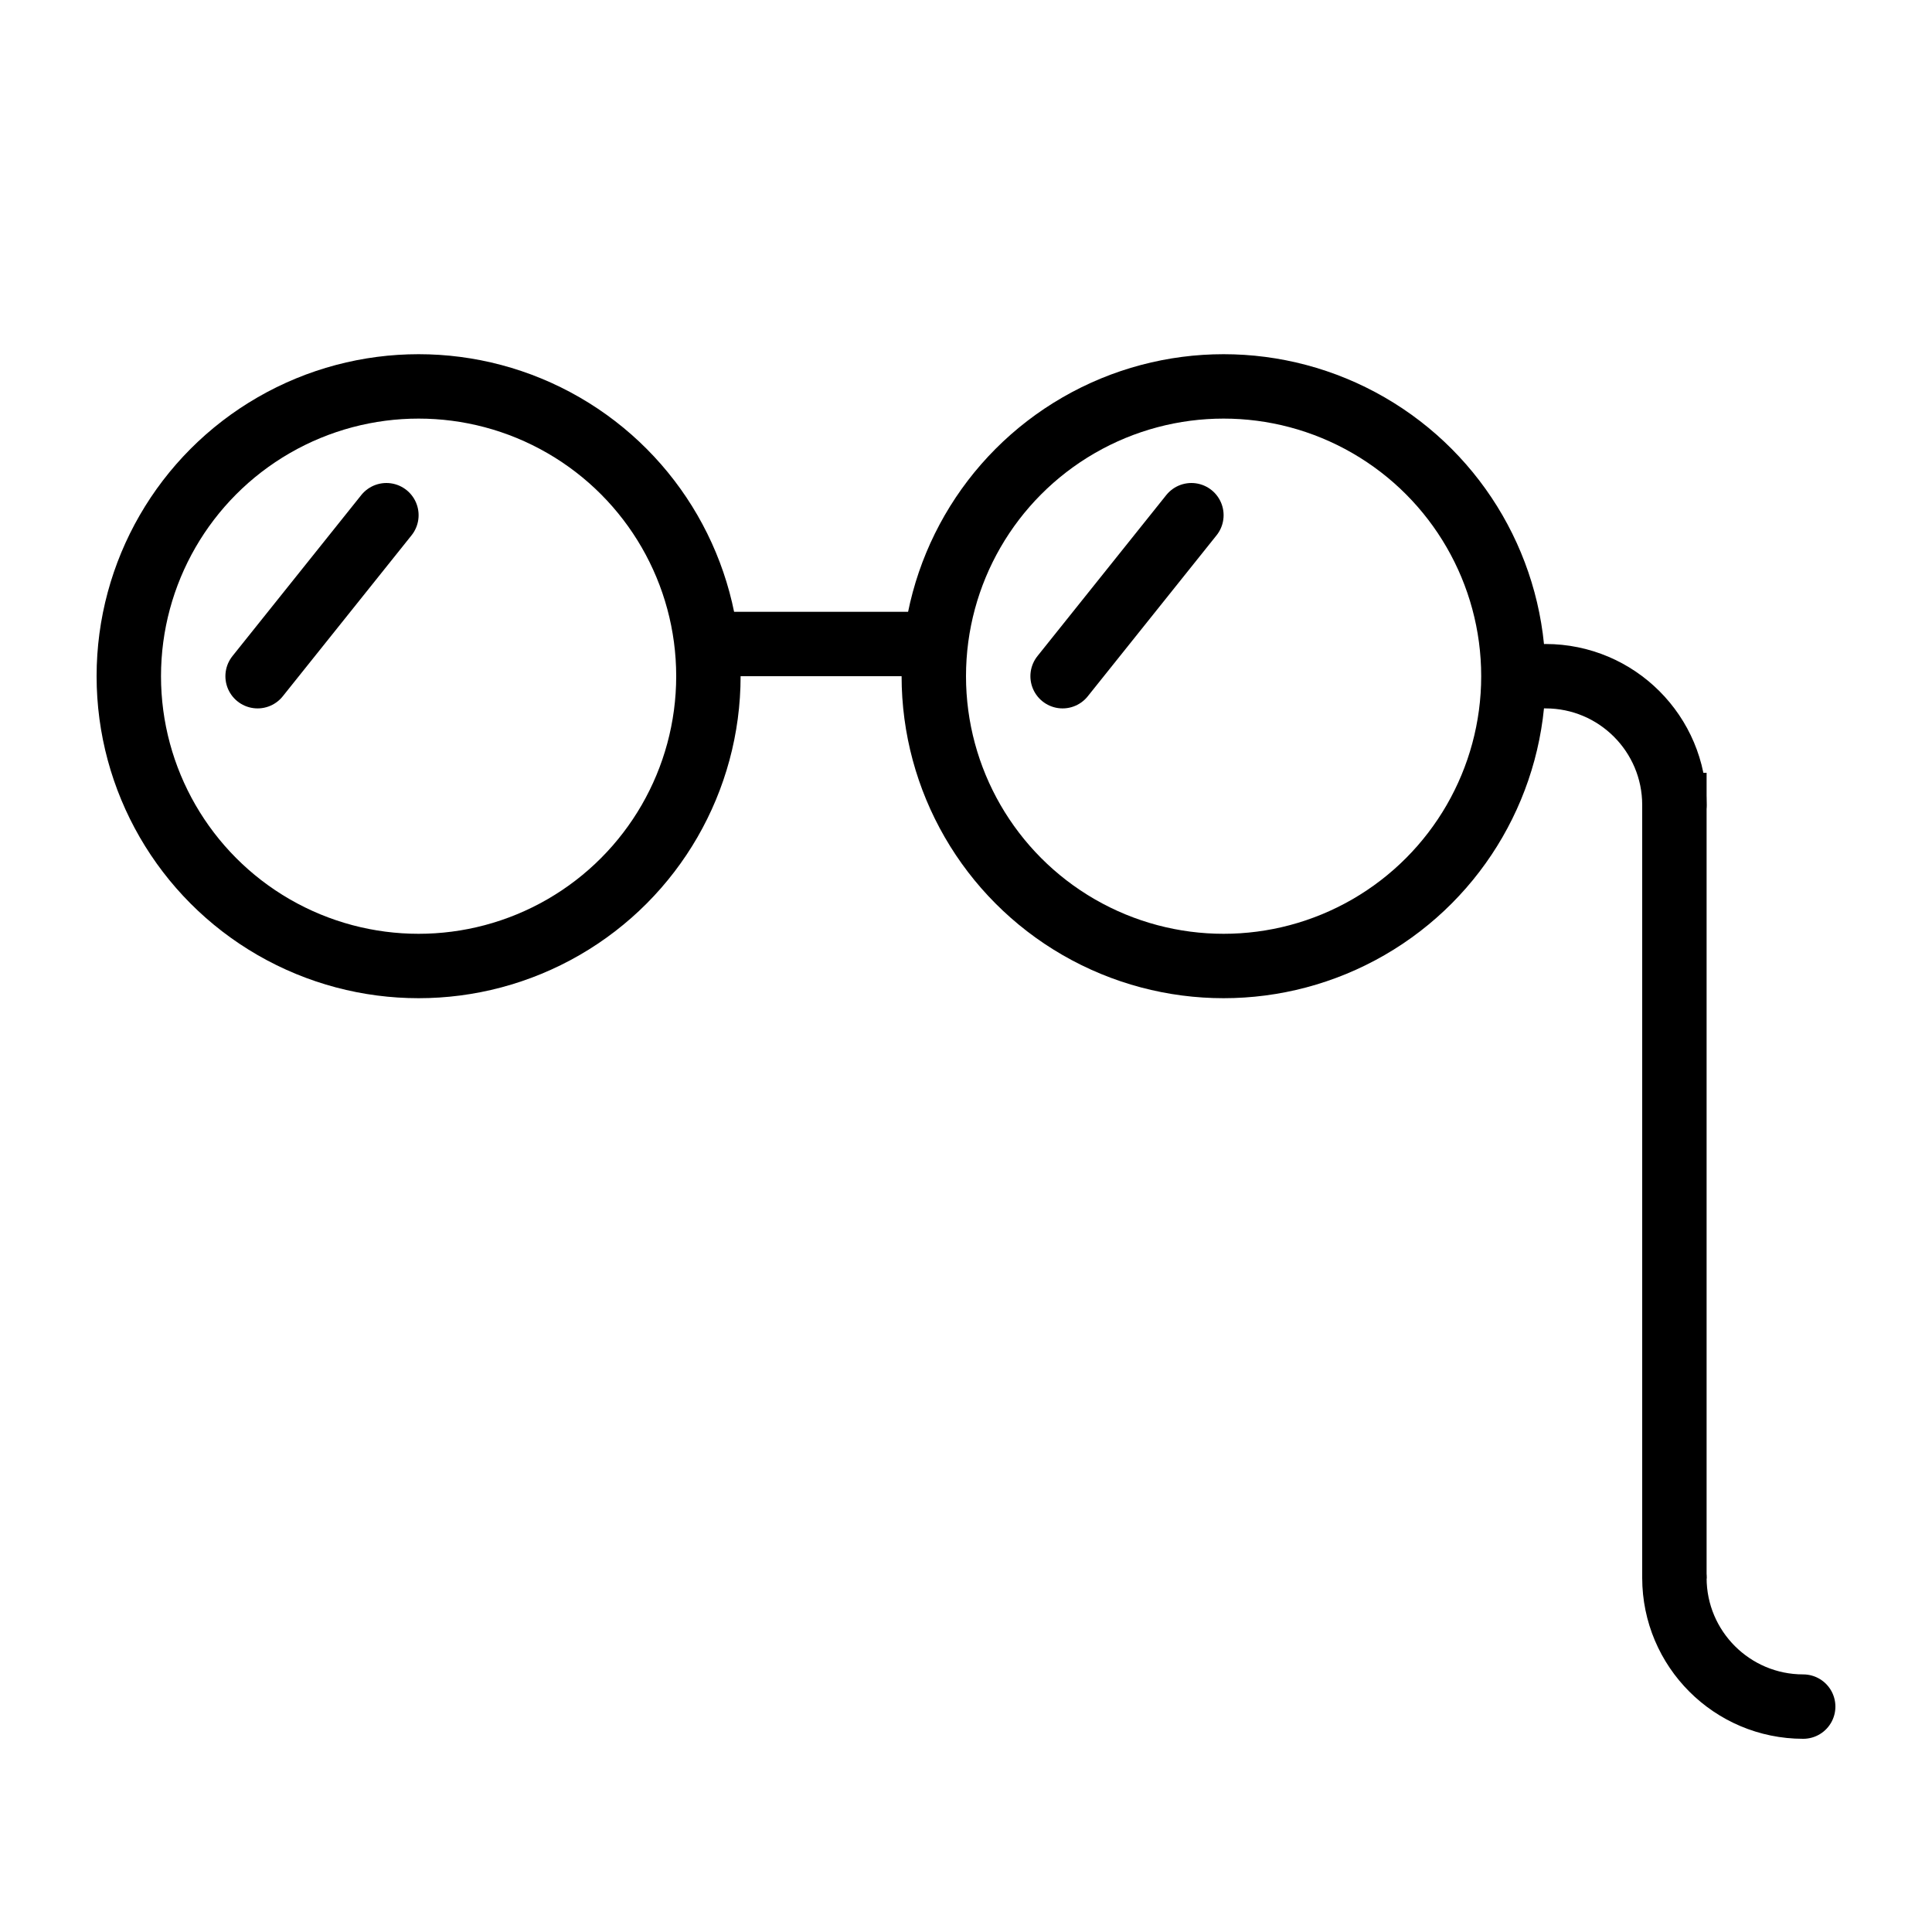 <?xml version="1.0" encoding="UTF-8" standalone="no"?>
<svg width="60px" height="60px" viewBox="0 0 60 60" version="1.1" xmlns="http://www.w3.org/2000/svg" xmlns:xlink="http://www.w3.org/1999/xlink" xmlns:sketch="http://www.bohemiancoding.com/sketch/ns">
    <!-- Generator: Sketch 3.2.2 (9983) - http://www.bohemiancoding.com/sketch -->
    <title>Oldglasses</title>
    <desc>Created with Sketch.</desc>
    <defs></defs>
    <g id="stroked" stroke="none" stroke-width="1" fill="none" fill-rule="evenodd" sketch:type="MSPage">
        <g id="Holidays" sketch:type="MSLayerGroup" transform="translate(-853, -1078)" stroke="#000000" stroke-width="2" stroke-linejoin="round">
            <g id="Oldglasses" transform="translate(857, 1090)" sketch:type="MSShapeGroup">
                <circle id="Oval-1745" stroke-linecap="round" cx="9" cy="9" r="9"></circle>
                <path d="M48,13 C48,10.791 46.209,9 44,9" id="Oval-1747" stroke-linecap="round"></path>
                <path d="M52,41 C52,38.791 50.209,37 48,37" id="Oval-1747" stroke-linecap="round" transform="translate(50, 39) scale(-1, -1) translate(-50, -39) "></path>
                <circle id="Oval-1745" stroke-linecap="round" cx="34" cy="9" r="9"></circle>
                <path d="M18,8 L25,8" id="Line" stroke-linecap="square"></path>
                <path d="M48,13 L48,36.022" id="Line" stroke-linecap="square"></path>
                <path d="M33,4 L29,9" id="Line" stroke-linecap="round"></path>
                <path d="M8,4 L4,9" id="Line" stroke-linecap="round"></path>
            </g>
        </g>
    </g>
</svg>
